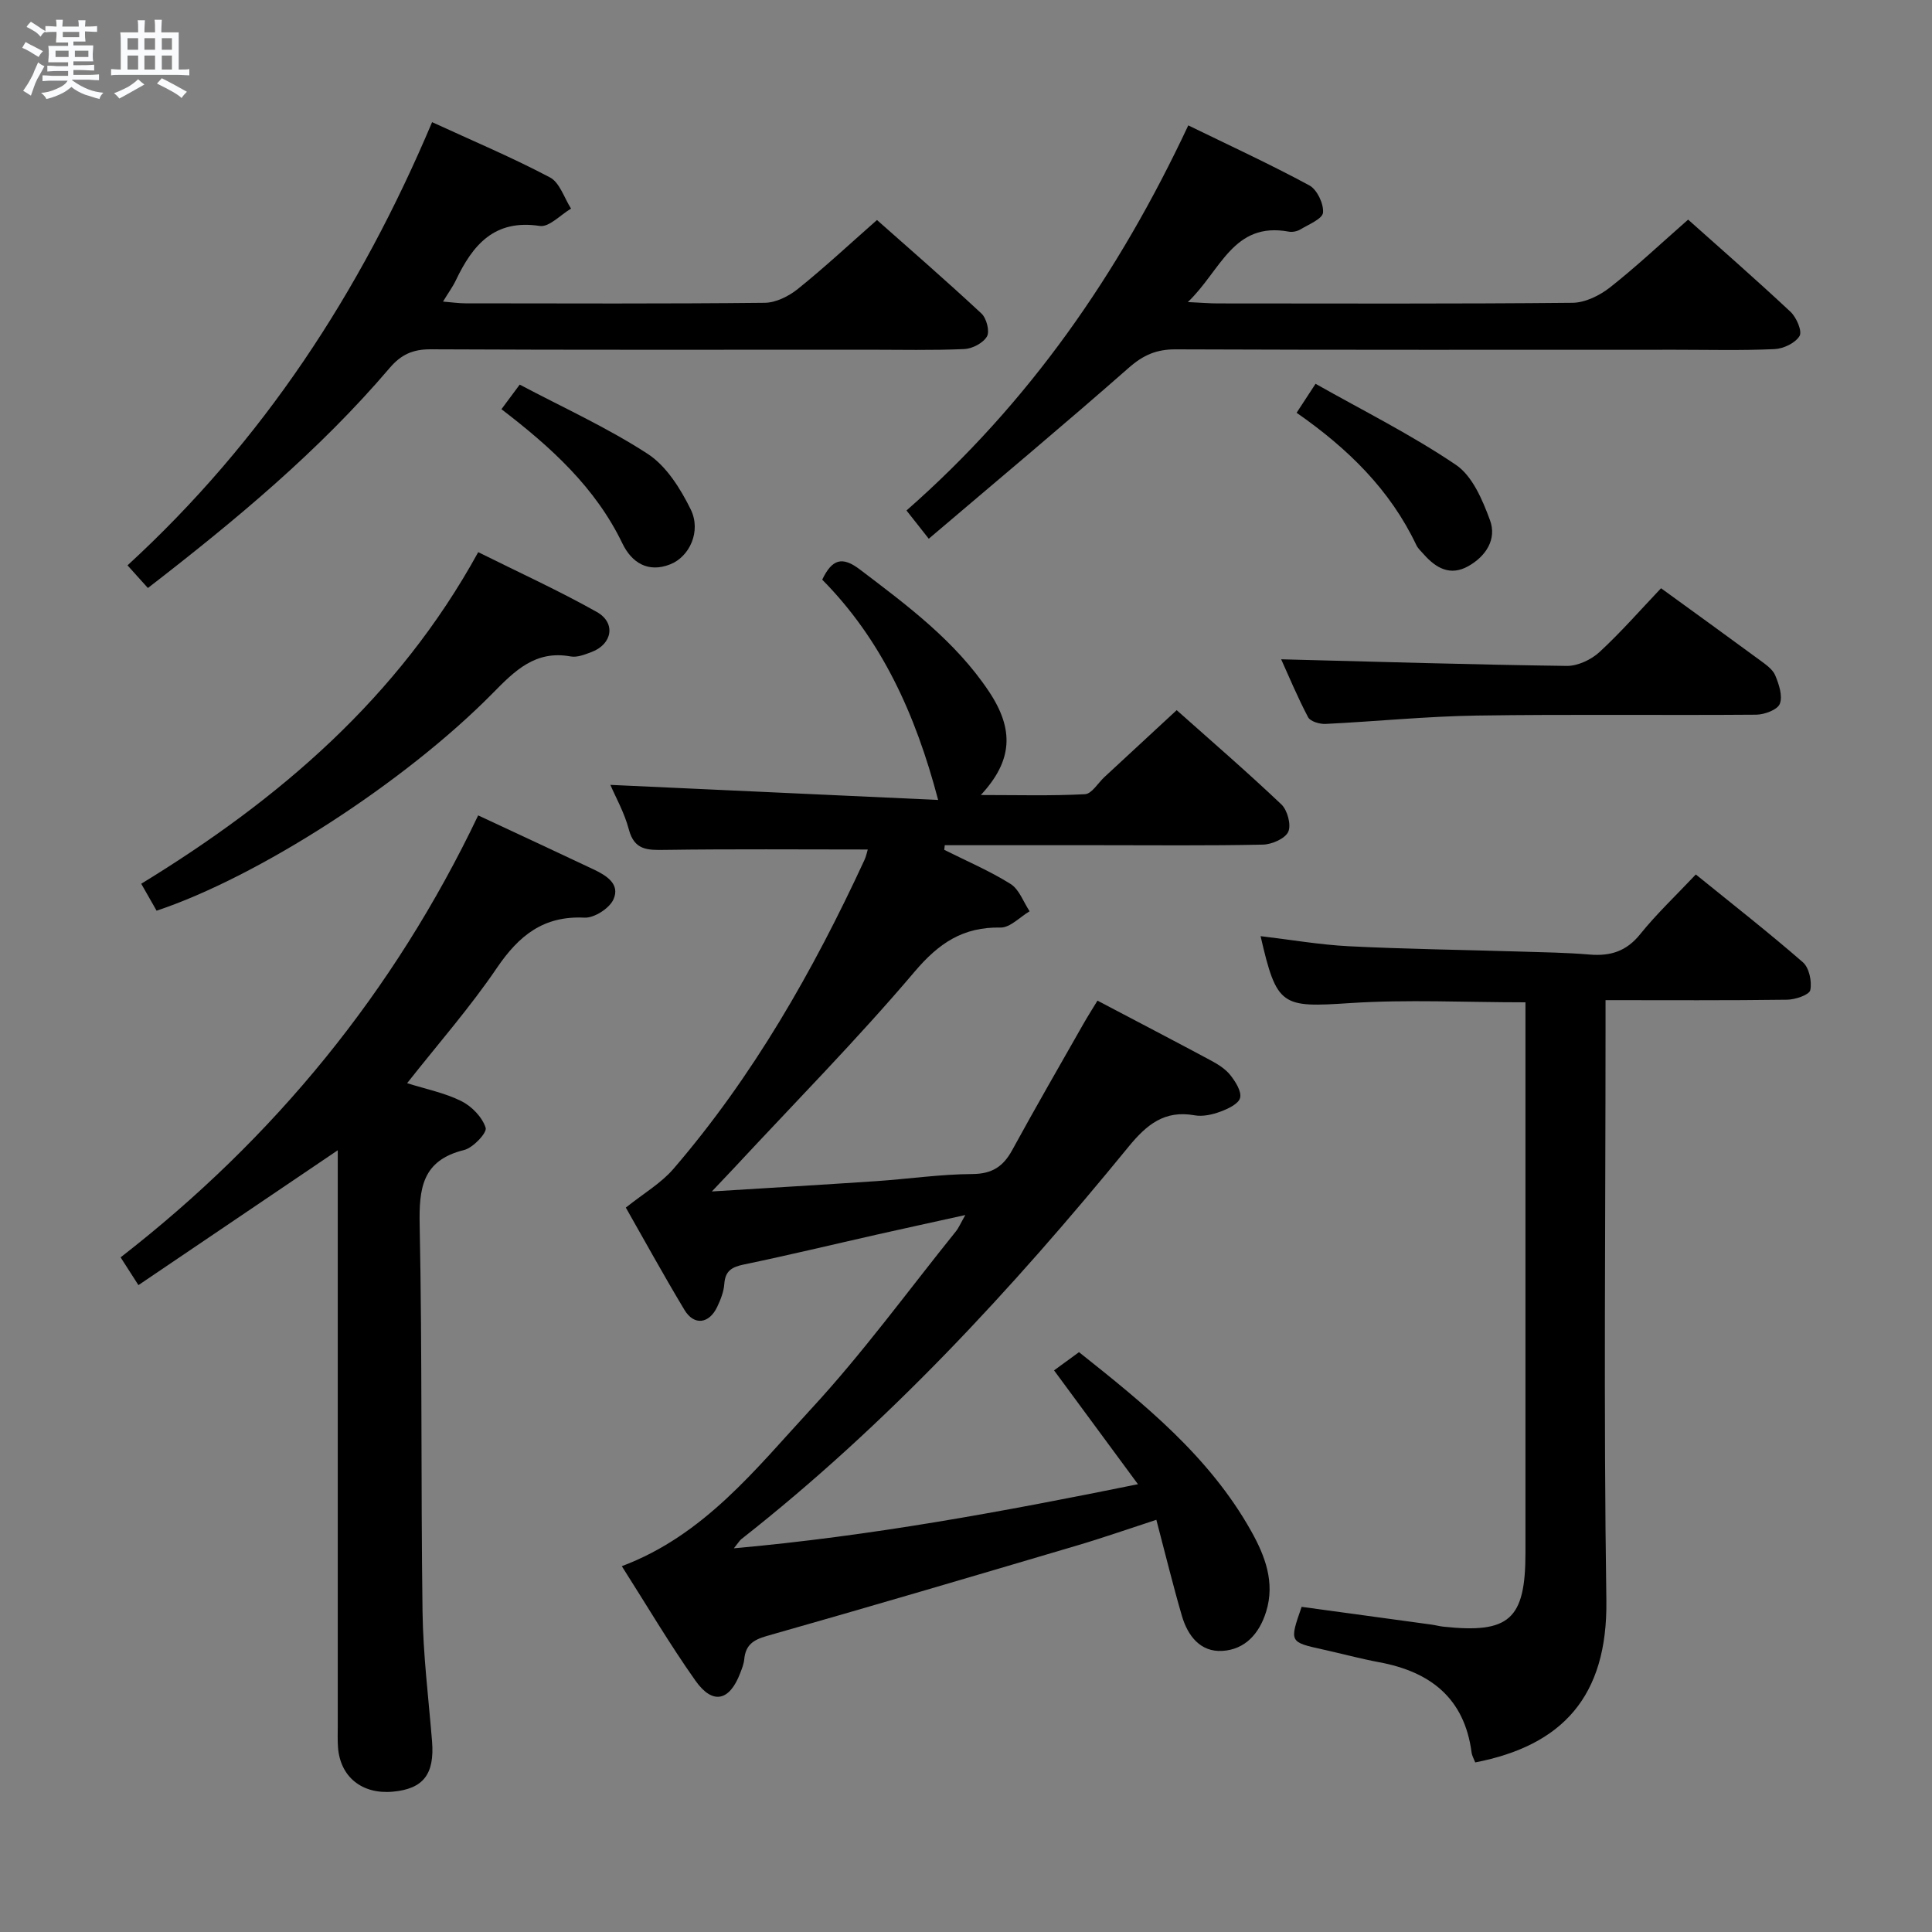 <svg enable-background="new 0 0 400 400" viewBox="0 0 400 400" xmlns="http://www.w3.org/2000/svg"><rect x="0" y="0" width="400" height="400" fill="#808080" stroke="none"/><path d="m6.8 9.5c.6.3 1.3.7 2.1 1.1-.4.4-.7.8-.9 1.2-.7-.4-1.3-.8-1.8-1.1s-1.1-.6-1.6-.8c.2-.4.5-.8.7-1.2.4.2.8.5 1.5.8zm.9 6.9c-.3.6-.5 1.1-.7 1.7s-.4 1.1-.6 1.7c-.6-.4-1.1-.7-1.6-1 .7-1 1.2-1.8 1.5-2.4.3-.5.6-1.1.8-1.7.3-.6.5-1.2.8-1.8.3.3.8.6 1.3.8-.7 1.3-1.2 2.2-1.5 2.7zm.1-11c.4.3 1 .7 1.7 1.1-.5.2-.8.6-1.1 1.1-.5-.6-1-1-1.4-1.2s-.9-.6-1.5-.8c.2-.4.5-.7.9-1.1.5.3.9.6 1.4.9zm10.5 13.1c1 .4 2 .6 3.1.7-.4.4-.7.8-.8 1.3-.9-.2-1.9-.6-3-.9-1-.4-2-.9-2.8-1.6-.5.4-1.1.9-1.9 1.3s-1.9.9-3.3 1.2c-.1-.3-.5-.8-1.1-1.3 1 0 2.1-.3 3.2-.8 1.2-.5 1.9-1 2.3-1.7h-3.2c-.4 0-1 0-2 .1v-1.2c1 0 1.7.1 2 .1h3.3v-1h-2.3c-.2 0-.9 0-2 .1v-1.2c1.2 0 1.9.1 2 .1h2.3v-.8h-4.1c0-.7.1-1.2.1-1.6 0-.5 0-1.1-.1-1.8h4.1v-.7h-2.5c0-.6.1-1.1.1-1.6v-.6h-.5c-.4 0-1 0-1.8.1v-1.3c1.2 0 1.9.1 2.1.1h.2c0-.3 0-.8-.1-1.4h1.4c0 .6-.1 1-.1 1.4h3.4c0-.4 0-.8-.1-1.3h1.5c0 .4-.1.9-.1 1.3.7 0 1.5 0 2.5-.1v1.2c-1 0-1.8-.1-2.5-.1v.6c0 .3 0 .8.1 1.5h-2.5v.8h4.1c0 .7-.1 1.3-.1 1.8s0 1 .1 1.5h-4.1v.8h1.4c.8 0 1.8 0 2.9-.1v1.2c-1 0-1.9-.1-2.8-.1h-1.5v1h3.2c.3 0 1 0 2.1-.1v1.2c-1.1 0-1.8-.1-2.1-.1h-3.4l-.1.1c1.4 1 2.4 1.5 3.4 1.9zm-4.1-6.7v-1.3h-2.7v1.3zm2.2-4.1v-1.1h-3.4v1.1zm1.9 4.1v-1.3h-2.8v1.3z" fill="#fafbfc"/><path d="m37 6.7v2.3 5.4c1 0 1.8 0 2.2-.1v1.3c-.6 0-1.5-.1-2.5-.1h-11.9c-.7 0-1.3 0-1.8.1v-1.3c.5 0 1.1.1 2 .1v-5.2c0-1 0-1.8-.1-2.5h3.7c0-1.3 0-2.1-.1-2.5h1.5c0 .4-.1 1.3-.1 2.5h2.2c0-1.2 0-2.1-.1-2.6h1.5c0 .4-.1 1.3-.1 2.6zm-12.3 13.7c-.3-.4-.7-.8-1.1-1.1 1.1-.4 2.1-.9 2.9-1.3.8-.5 1.5-1 2.1-1.6.4.4.9.8 1.3 1.1-2.5 1.4-4.2 2.4-5.2 2.9zm3.9-10.1v-2.4h-2.2v2.4zm0 4.1v-2.9h-2.2v2.9zm3.5-4.1v-2.4h-2.2v2.4zm0 4.1v-2.9h-2.2v2.9zm.4 2.9 1-1.1c.6.3 1.4.7 2.5 1.3s2 1.1 2.7 1.5c-.4.4-.8.8-1.1 1.3-.8-.8-2.5-1.7-5.1-3zm3.1-7v-2.4h-2.1v2.4zm0 4.1v-2.9h-2.1v2.9z" fill="#fafbfc"/><g fill="#000001"><path d="m195.5 175.95c4.6 2.31 9.38 4.34 13.72 7.06 1.8 1.12 2.66 3.73 3.95 5.66-2 1.18-4.03 3.4-6.01 3.37-7.77-.15-12.77 3.2-17.82 9.16-11.94 14.08-24.95 27.25-37.52 40.79-1.21 1.3-2.45 2.59-4.44 4.69 12.09-.75 23.09-1.4 34.08-2.14 6.63-.45 13.24-1.43 19.87-1.47 4.09-.03 6.38-1.56 8.24-4.96 4.78-8.75 9.77-17.39 14.7-26.06.88-1.56 1.85-3.06 2.95-4.88 8.07 4.25 15.86 8.3 23.59 12.45 1.45.78 2.95 1.74 3.94 3 1.05 1.34 2.33 3.34 2 4.68-.31 1.24-2.5 2.27-4.07 2.85-1.67.62-3.67 1.07-5.37.76-6.21-1.11-9.9 1.93-13.63 6.48-24.18 29.59-50.03 57.57-80.19 81.27-.36.29-.61.73-1.55 1.9 28.29-2.53 55.38-7.53 83.66-13.27-5.93-8.05-11.45-15.55-17.37-23.57 1.56-1.14 3.15-2.29 5.17-3.77 13.3 10.58 26.93 21.48 35.66 37.08 2.83 5.06 4.97 10.56 3.08 16.65-1.41 4.54-4.34 7.83-9.05 8.12-4.58.28-7.19-3.14-8.39-7.25-1.85-6.34-3.41-12.76-5.29-19.89-5.78 1.88-11.16 3.77-16.63 5.38-21.33 6.31-42.65 12.61-64.05 18.68-2.85.81-4.36 1.91-4.64 4.8-.09.97-.47 1.93-.83 2.86-2.21 5.82-5.7 6.64-9.27 1.59-5.36-7.58-10.08-15.6-15.25-23.71 17.09-6.42 27.74-20.16 39.21-32.57 10.7-11.58 20.04-24.43 29.95-36.74.6-.75.98-1.68 1.96-3.39-6.61 1.46-12.4 2.72-18.18 4.02-9.22 2.08-18.42 4.3-27.67 6.22-2.48.52-3.86 1.3-4.05 4.02-.11 1.61-.76 3.25-1.46 4.73-1.67 3.55-4.8 3.95-6.78.67-4.44-7.39-8.59-14.95-12.15-21.2 3.68-2.94 7.28-5.03 9.85-8.01 16.52-19.2 28.93-41 39.53-63.9.4-.86.58-1.81.71-2.23-14.08 0-28.03-.12-41.98.08-3.61.05-6.34.11-7.49-4.25-.92-3.49-2.77-6.74-3.82-9.21 22.49 1.03 45.22 2.08 67.86 3.12-4.7-17.89-11.78-33.26-24-45.61 2.05-4.27 4.14-4.88 7.79-2.11 9.84 7.47 19.75 14.81 26.72 25.25 5.31 7.95 4.89 14.38-1.67 21.45 7.64 0 14.62.2 21.56-.17 1.4-.07 2.69-2.3 4.02-3.54 4.87-4.51 9.73-9.02 14.97-13.86 6.91 6.16 14.45 12.66 21.67 19.51 1.26 1.19 2.08 4.25 1.43 5.67-.66 1.43-3.4 2.62-5.25 2.66-11.33.24-22.66.12-34 .12-10.62 0-21.25 0-31.87 0-.02.33-.06.65-.1.96z"/><path d="m315.83 207.52c-12.48 0-24.46-.62-36.34.16-14.16.93-15.14.73-18.5-13.86 6.2.73 12.22 1.78 18.28 2.09 11.79.59 23.61.74 35.41 1.1 4.81.15 9.63.21 14.43.62 4.29.36 7.61-.66 10.46-4.2 3.41-4.24 7.41-8.01 11.53-12.38 7.62 6.18 15.06 11.99 22.17 18.18 1.3 1.13 1.9 3.98 1.53 5.77-.21.98-3.11 1.96-4.81 1.98-12.3.17-24.6.09-37.58.09v6.26c0 39.32-.41 78.65.17 117.97.29 20.07-9.24 30.11-27.15 33.59-.25-.67-.67-1.36-.76-2.1-1.49-11.23-8.55-16.68-19.11-18.64-3.92-.73-7.77-1.78-11.66-2.64-6.96-1.54-6.96-1.52-4.41-8.83 8.87 1.21 17.86 2.44 26.85 3.67.82.11 1.63.34 2.46.43 13.71 1.48 17.03-1.5 17.03-15.29 0-35.99 0-71.98 0-107.97 0-1.97 0-3.92 0-6z"/><path d="m99 168.82c8.48 3.96 16.17 7.52 23.83 11.15 2.64 1.25 5.65 3.03 4.17 6.26-.85 1.85-3.98 3.86-5.99 3.76-8.5-.42-13.58 3.71-18.13 10.4-5.58 8.22-12.18 15.74-18.59 23.87 3.92 1.24 7.82 2.01 11.24 3.72 2.15 1.07 4.33 3.33 5.02 5.52.32 1.02-2.6 4.14-4.47 4.6-8.69 2.14-9.35 7.93-9.19 15.6.54 26.64.23 53.3.59 79.94.12 8.96 1.24 17.9 1.97 26.85.55 6.83-1.79 9.89-8.15 10.46-6.35.57-10.86-3.06-11.32-9.17-.11-1.49-.05-3-.05-4.5 0-37.65 0-75.29 0-112.94 0-1.83 0-3.65 0-6.19-13.92 9.41-27.39 18.53-41.27 27.92-1.39-2.16-2.33-3.64-3.69-5.75 31.85-24.72 56.62-55.01 74.03-91.5z"/><path d="m89.46 25.29c8.52 3.92 16.64 7.34 24.4 11.44 2.03 1.07 2.95 4.25 4.37 6.46-2.17 1.27-4.54 3.89-6.47 3.59-9.43-1.44-13.89 3.94-17.38 11.25-.63 1.33-1.52 2.53-2.66 4.41 1.88.15 3.25.36 4.63.36 20.66.02 41.32.11 61.98-.11 2.32-.02 4.98-1.36 6.86-2.87 5.44-4.37 10.56-9.14 16.38-14.27 6.39 5.67 14.13 12.38 21.63 19.36 1.05.98 1.75 3.69 1.14 4.75-.79 1.36-3.03 2.54-4.7 2.61-6.65.29-13.32.13-19.99.13-30.16 0-60.31.07-90.47-.08-3.69-.02-6.13 1.07-8.51 3.87-14.65 17.19-31.91 31.53-50.05 45.55-1.42-1.58-2.69-2.99-4.22-4.69 28.04-25.74 48.19-56.52 63.06-91.76z"/><path d="m192.29 111.54c-2.12-2.69-3.33-4.22-4.61-5.85 25.34-22.23 43.92-48.98 58.34-79.73 8.56 4.17 16.95 8.04 25.06 12.42 1.6.86 2.99 3.79 2.84 5.63-.11 1.3-2.95 2.44-4.67 3.48-.66.4-1.65.61-2.41.47-11.54-2.13-14.05 8.04-20.91 14.58 2.99.14 4.58.28 6.17.28 24.5.01 48.99.11 73.49-.13 2.62-.03 5.61-1.51 7.74-3.18 5.46-4.3 10.54-9.09 16.18-14.04 6.42 5.73 13.92 12.28 21.19 19.08 1.24 1.16 2.47 4.02 1.88 5.01-.87 1.46-3.34 2.64-5.19 2.72-6.82.31-13.66.13-20.49.13-34.5 0-68.99.06-103.48-.08-3.94-.02-6.69 1.15-9.69 3.79-13.49 11.86-27.27 23.36-41.44 35.42z"/><path d="m32.42 188.55c-.95-1.66-1.91-3.36-3.18-5.58 28.53-17.44 53.21-38.51 69.77-68.65 8.37 4.17 16.65 7.94 24.55 12.38 4.01 2.25 3.21 6.68-1.08 8.29-1.38.52-2.98 1.17-4.33.92-7.28-1.34-11.56 2.95-16.12 7.59-18.31 18.59-48.59 38.04-69.61 45.05z"/><path d="m343.9 121.79c7.34 5.33 13.94 10.09 20.49 14.91 1.19.88 2.62 1.86 3.15 3.12.77 1.84 1.58 4.27.95 5.9-.47 1.22-3.16 2.23-4.88 2.25-19.29.15-38.59-.11-57.88.18-10.44.16-20.86 1.22-31.29 1.73-1.22.06-3.14-.51-3.61-1.38-2.21-4.2-4.04-8.6-5.58-12 19.72.5 39.42 1.11 59.12 1.37 2.28.03 5.06-1.28 6.79-2.87 4.49-4.15 8.53-8.78 12.74-13.21z"/><path d="m268.45 85.46c1.29-1.97 2.27-3.47 3.92-6 9.8 5.54 19.85 10.55 29.07 16.79 3.42 2.31 5.51 7.28 7.05 11.46 1.44 3.92-.83 7.45-4.5 9.51-3.72 2.09-6.67.42-9.2-2.44-.55-.62-1.21-1.21-1.56-1.94-5.42-11.41-14.09-19.94-24.78-27.38z"/><path d="m103.82 84.72c1.3-1.76 2.29-3.08 3.78-5.09 8.87 4.7 18.1 8.88 26.5 14.34 3.87 2.52 6.79 7.2 8.91 11.51 2.21 4.5-.24 9.78-4.25 11.36-4.62 1.83-8.01-.4-9.9-4.33-5.59-11.6-14.77-19.92-25.04-27.79z"/></g></svg>